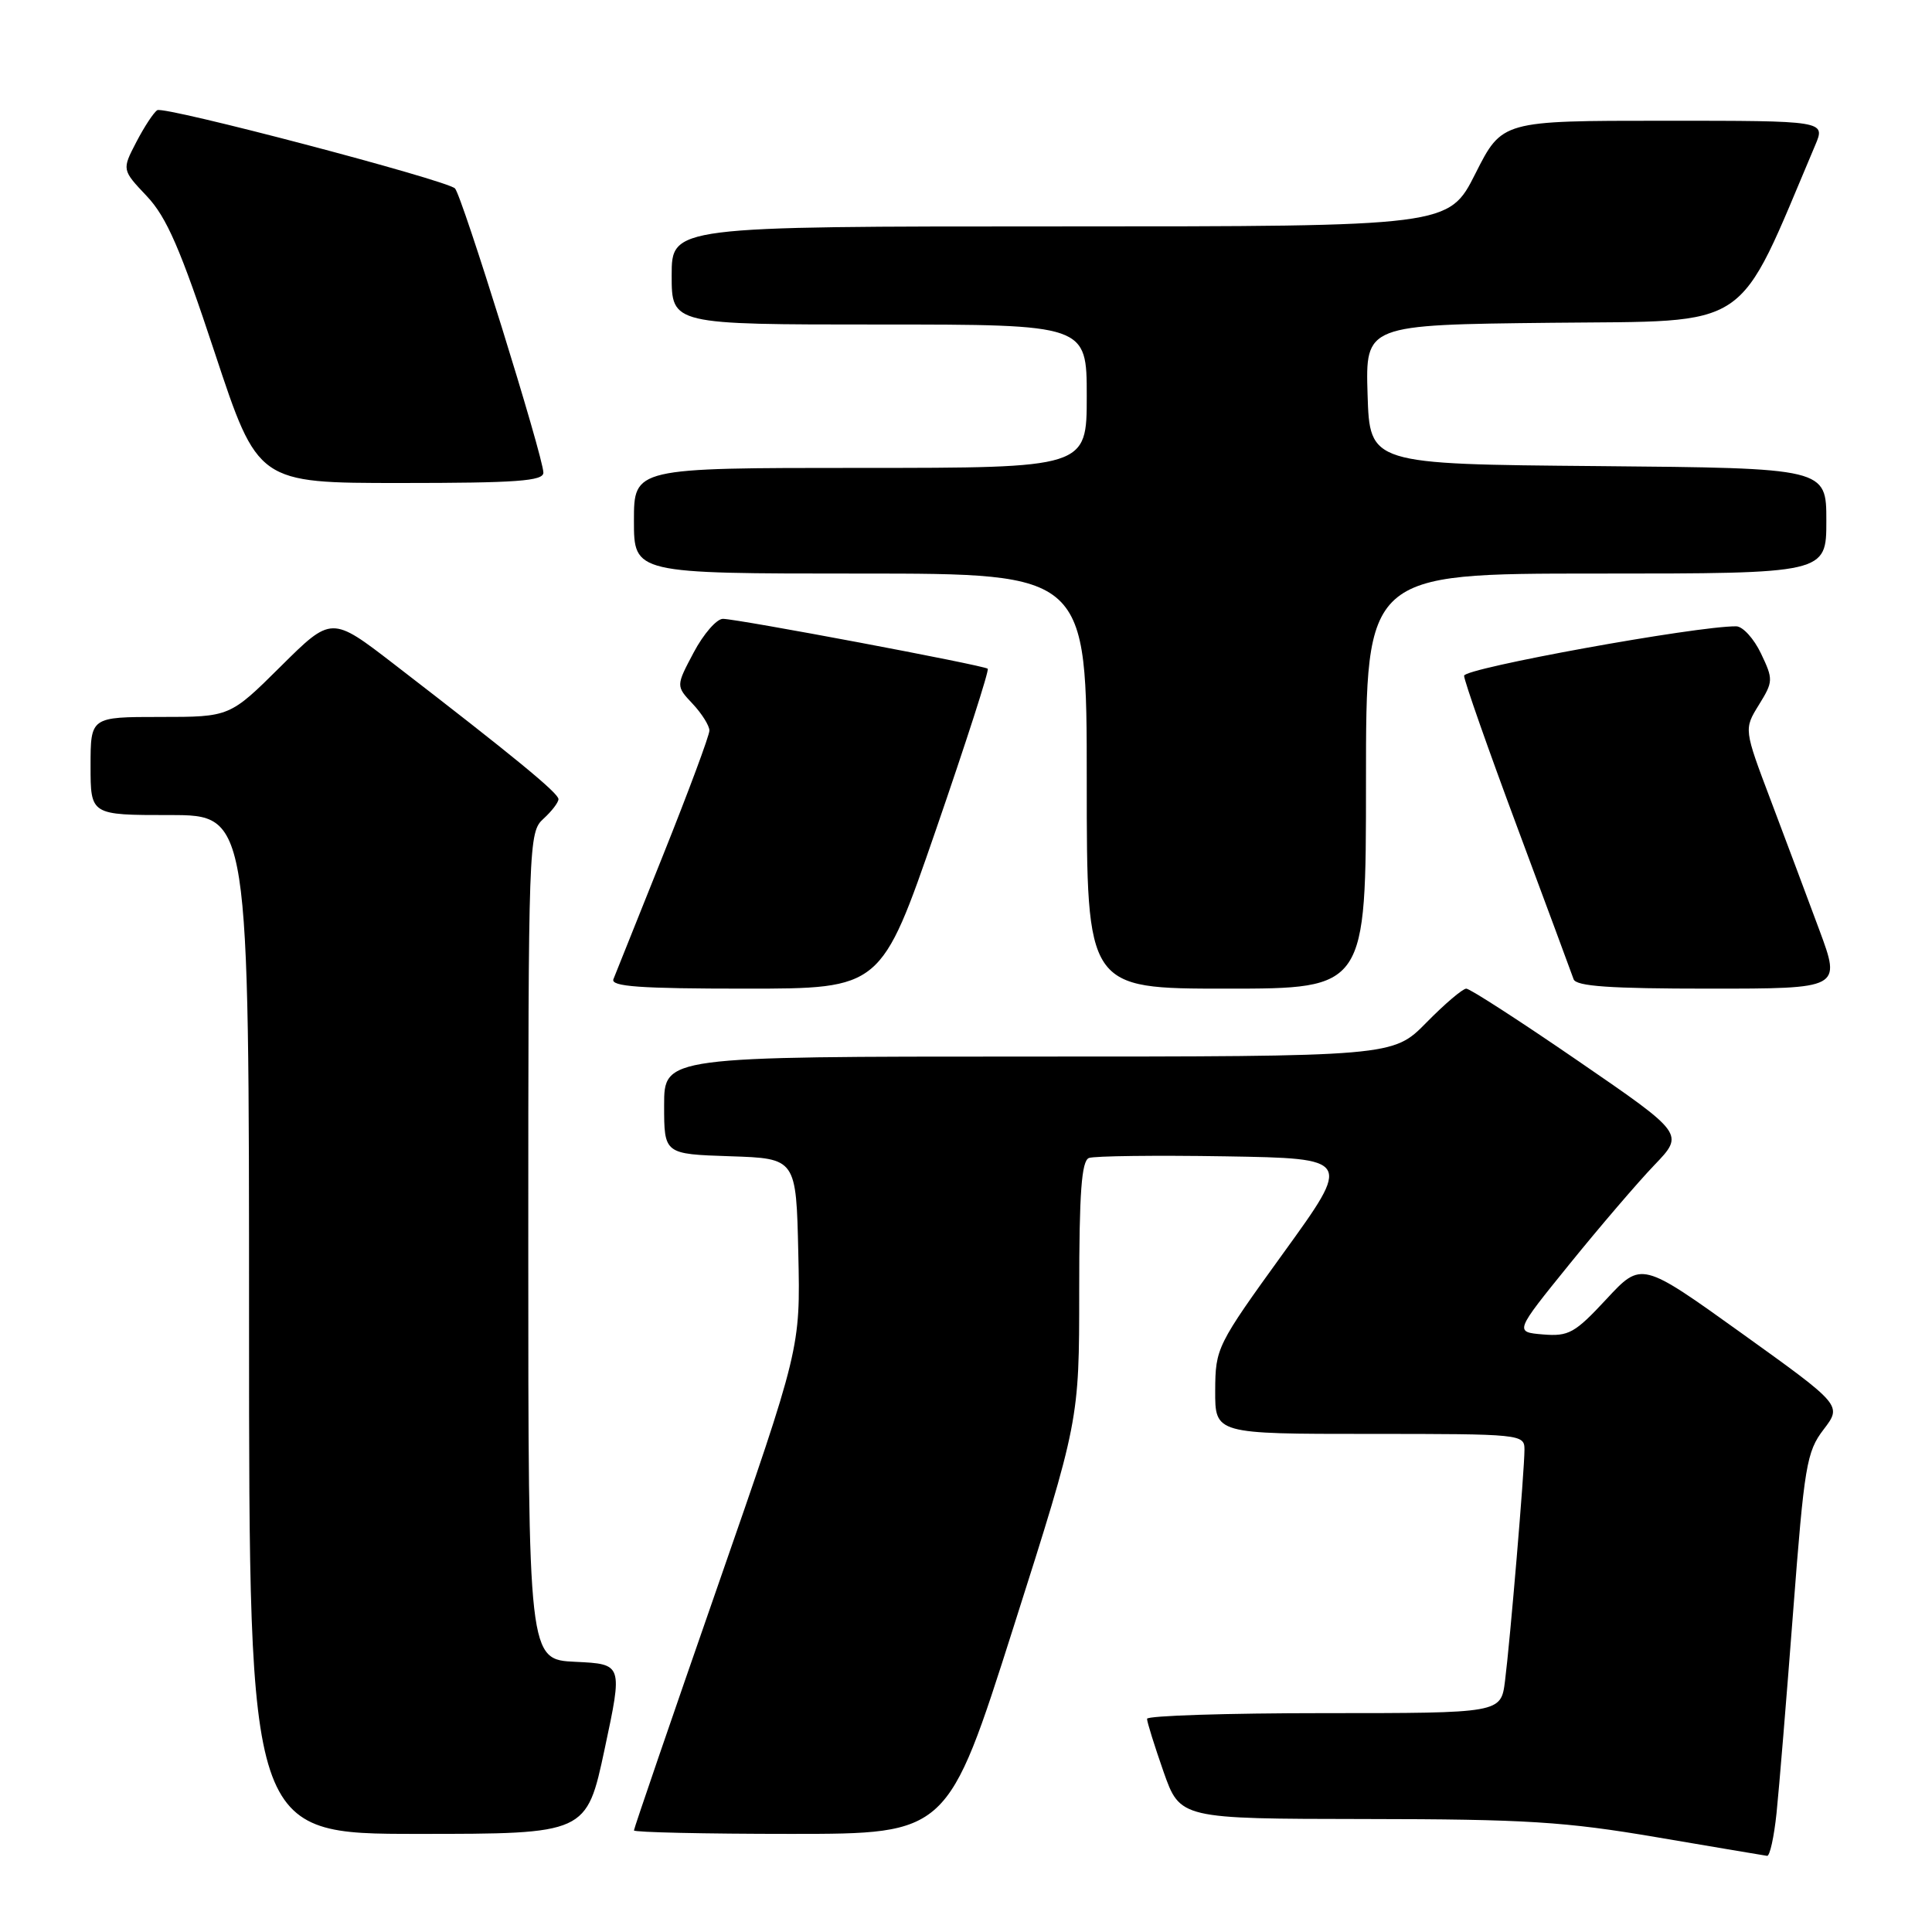 <?xml version="1.0" encoding="UTF-8" standalone="no"?>
<!DOCTYPE svg PUBLIC "-//W3C//DTD SVG 1.1//EN" "http://www.w3.org/Graphics/SVG/1.1/DTD/svg11.dtd" >
<svg xmlns="http://www.w3.org/2000/svg" xmlns:xlink="http://www.w3.org/1999/xlink" version="1.1" viewBox="0 0 256 256">
 <g >
 <path fill="currentColor"
d=" M 235.40 240.25 C 235.73 237.09 236.72 225.07 237.60 213.55 C 239.08 194.18 239.38 192.36 241.64 189.41 C 244.08 186.21 244.08 186.21 230.79 176.67 C 217.50 167.14 217.50 167.14 212.86 172.14 C 208.67 176.65 207.86 177.10 204.45 176.82 C 200.68 176.50 200.68 176.50 207.97 167.50 C 211.98 162.55 217.04 156.64 219.22 154.37 C 223.18 150.24 223.18 150.24 209.17 140.62 C 201.47 135.33 194.77 131.00 194.29 131.00 C 193.81 131.00 191.43 133.03 189.00 135.50 C 184.58 140.00 184.58 140.00 136.29 140.00 C 88.00 140.00 88.00 140.00 88.00 146.46 C 88.00 152.92 88.00 152.92 96.75 153.21 C 105.50 153.50 105.50 153.50 105.78 166.08 C 106.06 178.66 106.06 178.66 95.03 210.37 C 88.96 227.81 84.00 242.29 84.00 242.54 C 84.00 242.79 93.35 243.00 104.79 243.00 C 125.58 243.00 125.58 243.00 134.29 215.62 C 143.00 188.25 143.00 188.25 143.00 171.09 C 143.00 158.03 143.31 153.82 144.29 153.44 C 144.99 153.17 153.12 153.07 162.35 153.22 C 179.12 153.50 179.12 153.50 170.08 166.00 C 161.22 178.26 161.05 178.61 161.02 184.25 C 161.00 190.00 161.00 190.00 181.50 190.00 C 201.59 190.00 202.00 190.04 202.00 192.08 C 202.00 194.86 200.10 217.40 199.42 222.75 C 198.88 227.00 198.88 227.00 175.44 227.00 C 162.55 227.00 152.00 227.34 151.99 227.75 C 151.98 228.16 152.97 231.31 154.17 234.75 C 156.37 241.00 156.37 241.00 180.93 241.03 C 202.16 241.05 207.40 241.38 219.50 243.44 C 227.20 244.75 233.79 245.86 234.15 245.91 C 234.51 245.96 235.07 243.41 235.40 240.25 Z  M 80.12 231.75 C 82.52 220.50 82.52 220.50 76.26 220.20 C 70.00 219.91 70.00 219.91 70.00 165.11 C 70.00 111.58 70.05 110.27 72.00 108.50 C 73.10 107.50 74.00 106.33 74.00 105.89 C 74.00 105.09 68.09 100.24 52.22 88.01 C 43.93 81.62 43.93 81.62 37.19 88.31 C 30.45 95.00 30.45 95.00 21.22 95.00 C 12.00 95.00 12.00 95.00 12.00 101.50 C 12.00 108.00 12.00 108.00 22.50 108.00 C 33.00 108.00 33.00 108.00 33.00 175.50 C 33.00 243.00 33.00 243.00 55.36 243.00 C 77.72 243.00 77.72 243.00 80.12 231.75 Z  M 124.01 109.97 C 128.00 98.40 131.10 88.79 130.88 88.61 C 130.36 88.15 97.67 82.00 95.79 82.00 C 94.96 82.00 93.22 84.00 91.92 86.45 C 89.56 90.90 89.56 90.90 91.78 93.26 C 93.00 94.56 94.00 96.16 94.00 96.80 C 94.00 97.45 91.25 104.84 87.89 113.24 C 84.53 121.63 81.55 129.06 81.28 129.75 C 80.90 130.72 84.78 131.00 98.77 131.00 C 116.75 131.00 116.75 131.00 124.01 109.97 Z  M 181.00 103.50 C 181.00 76.00 181.00 76.00 211.50 76.00 C 242.00 76.00 242.00 76.00 242.00 69.01 C 242.00 62.03 242.00 62.03 211.75 61.76 C 181.50 61.50 181.50 61.50 181.21 52.27 C 180.93 43.04 180.93 43.04 205.58 42.77 C 232.52 42.48 229.95 44.20 240.52 19.25 C 241.90 16.00 241.90 16.00 220.46 16.00 C 199.03 16.00 199.03 16.00 195.50 23.00 C 191.97 30.00 191.97 30.00 140.49 30.00 C 89.00 30.00 89.00 30.00 89.00 36.50 C 89.00 43.00 89.00 43.00 116.50 43.00 C 144.00 43.00 144.00 43.00 144.00 52.50 C 144.00 62.00 144.00 62.00 114.00 62.00 C 84.00 62.00 84.00 62.00 84.00 69.00 C 84.00 76.00 84.00 76.00 114.00 76.00 C 144.00 76.00 144.00 76.00 144.00 103.50 C 144.00 131.00 144.00 131.00 162.50 131.00 C 181.00 131.00 181.00 131.00 181.00 103.50 Z  M 241.08 123.25 C 239.50 118.99 236.60 111.25 234.64 106.06 C 231.07 96.62 231.07 96.62 233.06 93.40 C 234.97 90.31 234.98 90.03 233.34 86.59 C 232.40 84.62 230.93 83.00 230.06 82.99 C 224.76 82.95 194.00 88.54 194.00 89.54 C 194.00 90.18 197.17 99.21 201.04 109.60 C 204.91 120.00 208.27 129.06 208.51 129.75 C 208.83 130.69 213.33 131.00 226.44 131.00 C 243.95 131.00 243.95 131.00 241.08 123.25 Z  M 72.00 62.63 C 72.00 60.55 61.17 25.76 60.28 24.96 C 58.98 23.81 21.77 14.02 20.84 14.60 C 20.37 14.89 19.12 16.79 18.07 18.81 C 16.15 22.50 16.15 22.50 19.46 26.00 C 22.09 28.79 23.92 33.00 28.46 46.75 C 34.17 64.00 34.17 64.00 53.08 64.00 C 68.46 64.00 72.00 63.74 72.00 62.63 Z "/>
</g>
</svg>
